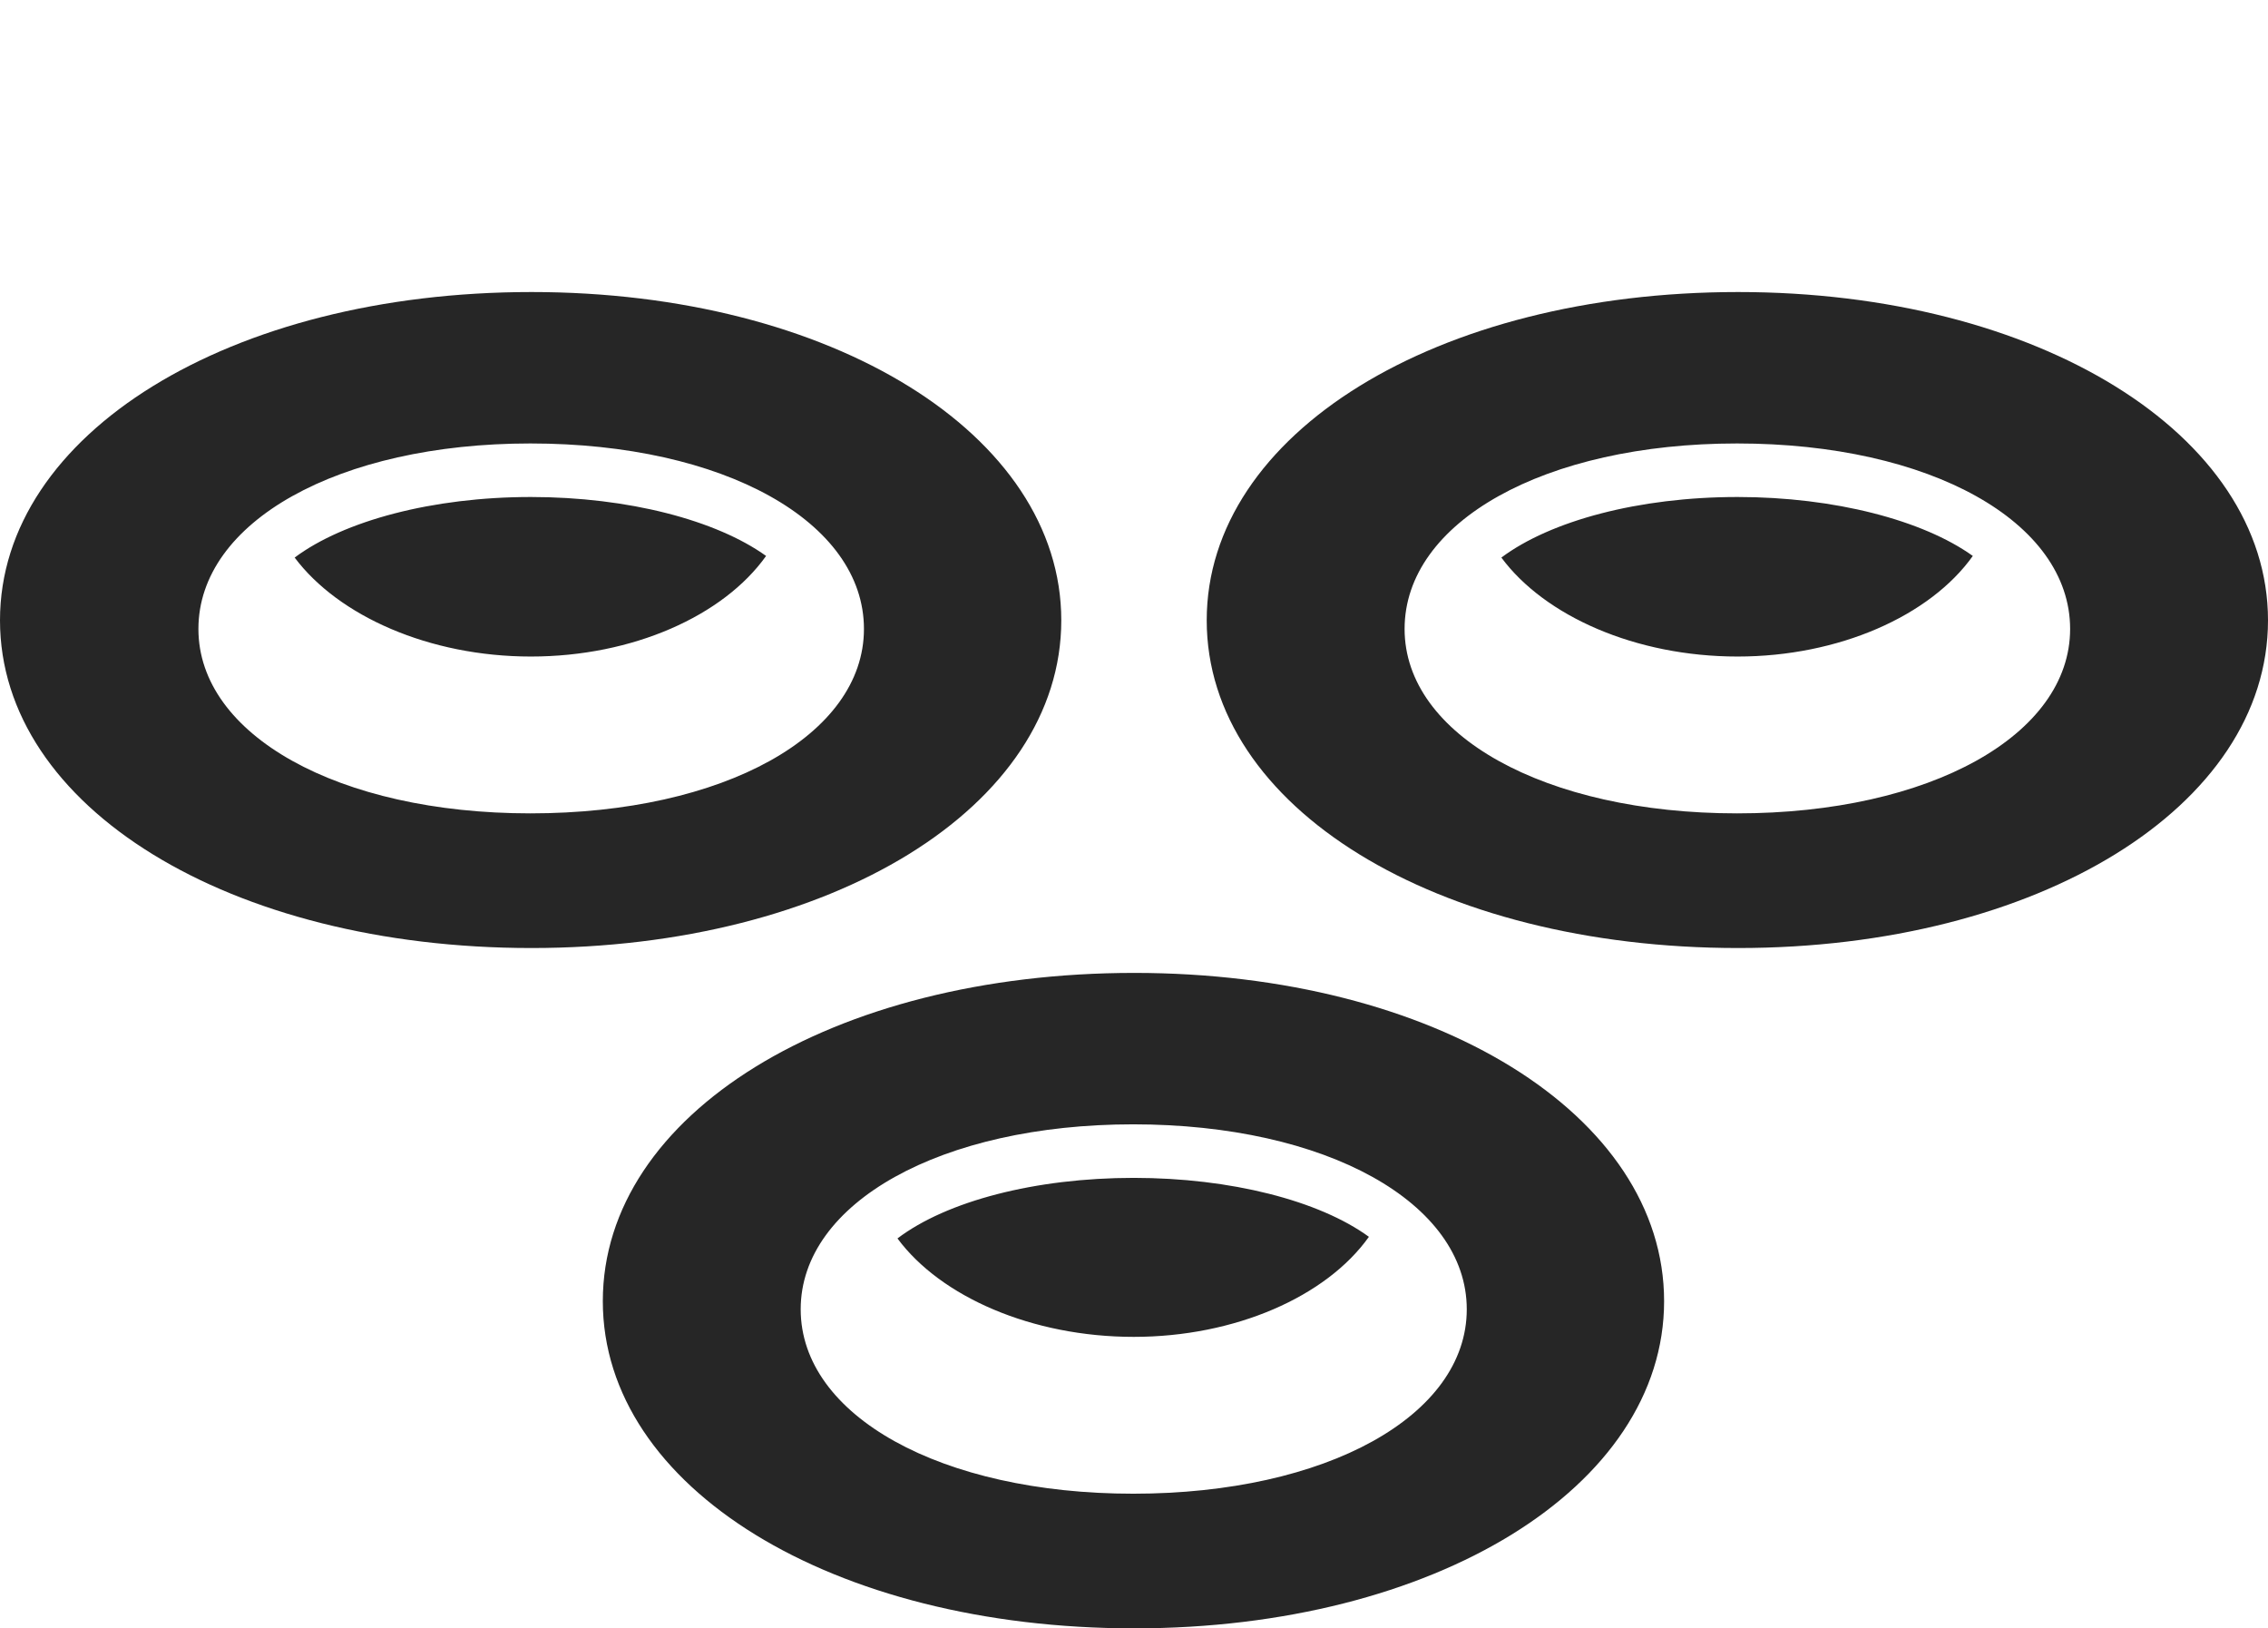 <?xml version="1.0" encoding="UTF-8"?>
<!--Generator: Apple Native CoreSVG 326-->
<!DOCTYPE svg
PUBLIC "-//W3C//DTD SVG 1.1//EN"
       "http://www.w3.org/Graphics/SVG/1.1/DTD/svg11.dtd">
<svg version="1.1" xmlns="http://www.w3.org/2000/svg" xmlns:xlink="http://www.w3.org/1999/xlink" viewBox="0 0 1048.75 752.75">
 <g>
  <rect height="752.75" opacity="0" width="1048.75" x="0" y="0"/>
  <path d="M524.5 752.75C663.25 752.75 769.5 687.5 769.5 601.5C769.5 515.25 663.25 449.75 524.5 449.75C385 449.75 278.75 515 278.75 601.5C278.75 687.75 385 752.75 524.5 752.75ZM524 690.5C435.25 690.5 370.25 654.5 370.25 605.25C370.25 556 435.25 519.75 524 519.75C613.25 519.75 678.25 556 678.25 605.25C678.25 654.5 613.25 690.5 524 690.5ZM524.25 618C571 618 613.25 599.5 633 571.75C610 555 569 544.5 524.25 544.5C478.75 544.5 437.75 555.25 415 572.5C435 599.5 477.25 618 524.25 618Z" fill="black" fill-opacity="0.85"/>
  <path d="M803.75 438.25C942.25 438.25 1048.75 373 1048.75 286.75C1048.75 200.75 942.25 135 803.75 135C664.25 135 558 200.5 558 286.75C558 373.25 664.25 438.25 803.75 438.25ZM803.25 376C714.25 376 649.5 339.75 649.5 290.75C649.5 241.25 714.25 205 803.25 205C892.5 205 957.25 241.25 957.25 290.75C957.25 339.75 892.5 376 803.25 376ZM803.5 303.5C850.25 303.5 892.5 284.75 912.25 257C889.25 240.5 848.25 229.75 803.5 229.75C757.75 229.75 717 240.75 694.25 257.75C714.25 284.75 756.25 303.5 803.5 303.5Z" fill="black" fill-opacity="0.85"/>
  <path d="M245.75 438.25C384.5 438.25 490.75 373 490.75 286.75C490.75 200.75 384.5 135 245.75 135C106.5 135 0 200.5 0 286.75C0 373.25 106.5 438.25 245.75 438.25ZM245.25 376C156.5 376 91.75 339.75 91.75 290.75C91.75 241.25 156.5 205 245.25 205C334.75 205 399.5 241.25 399.5 290.75C399.5 339.75 334.75 376 245.25 376ZM245.5 303.5C292.5 303.5 334.5 284.75 354.25 257C331.25 240.5 290.5 229.75 245.5 229.75C200 229.75 159 240.75 136.25 257.75C156.5 284.75 198.5 303.5 245.5 303.5Z" fill="black" fill-opacity="0.85"/>
 </g>
</svg>
